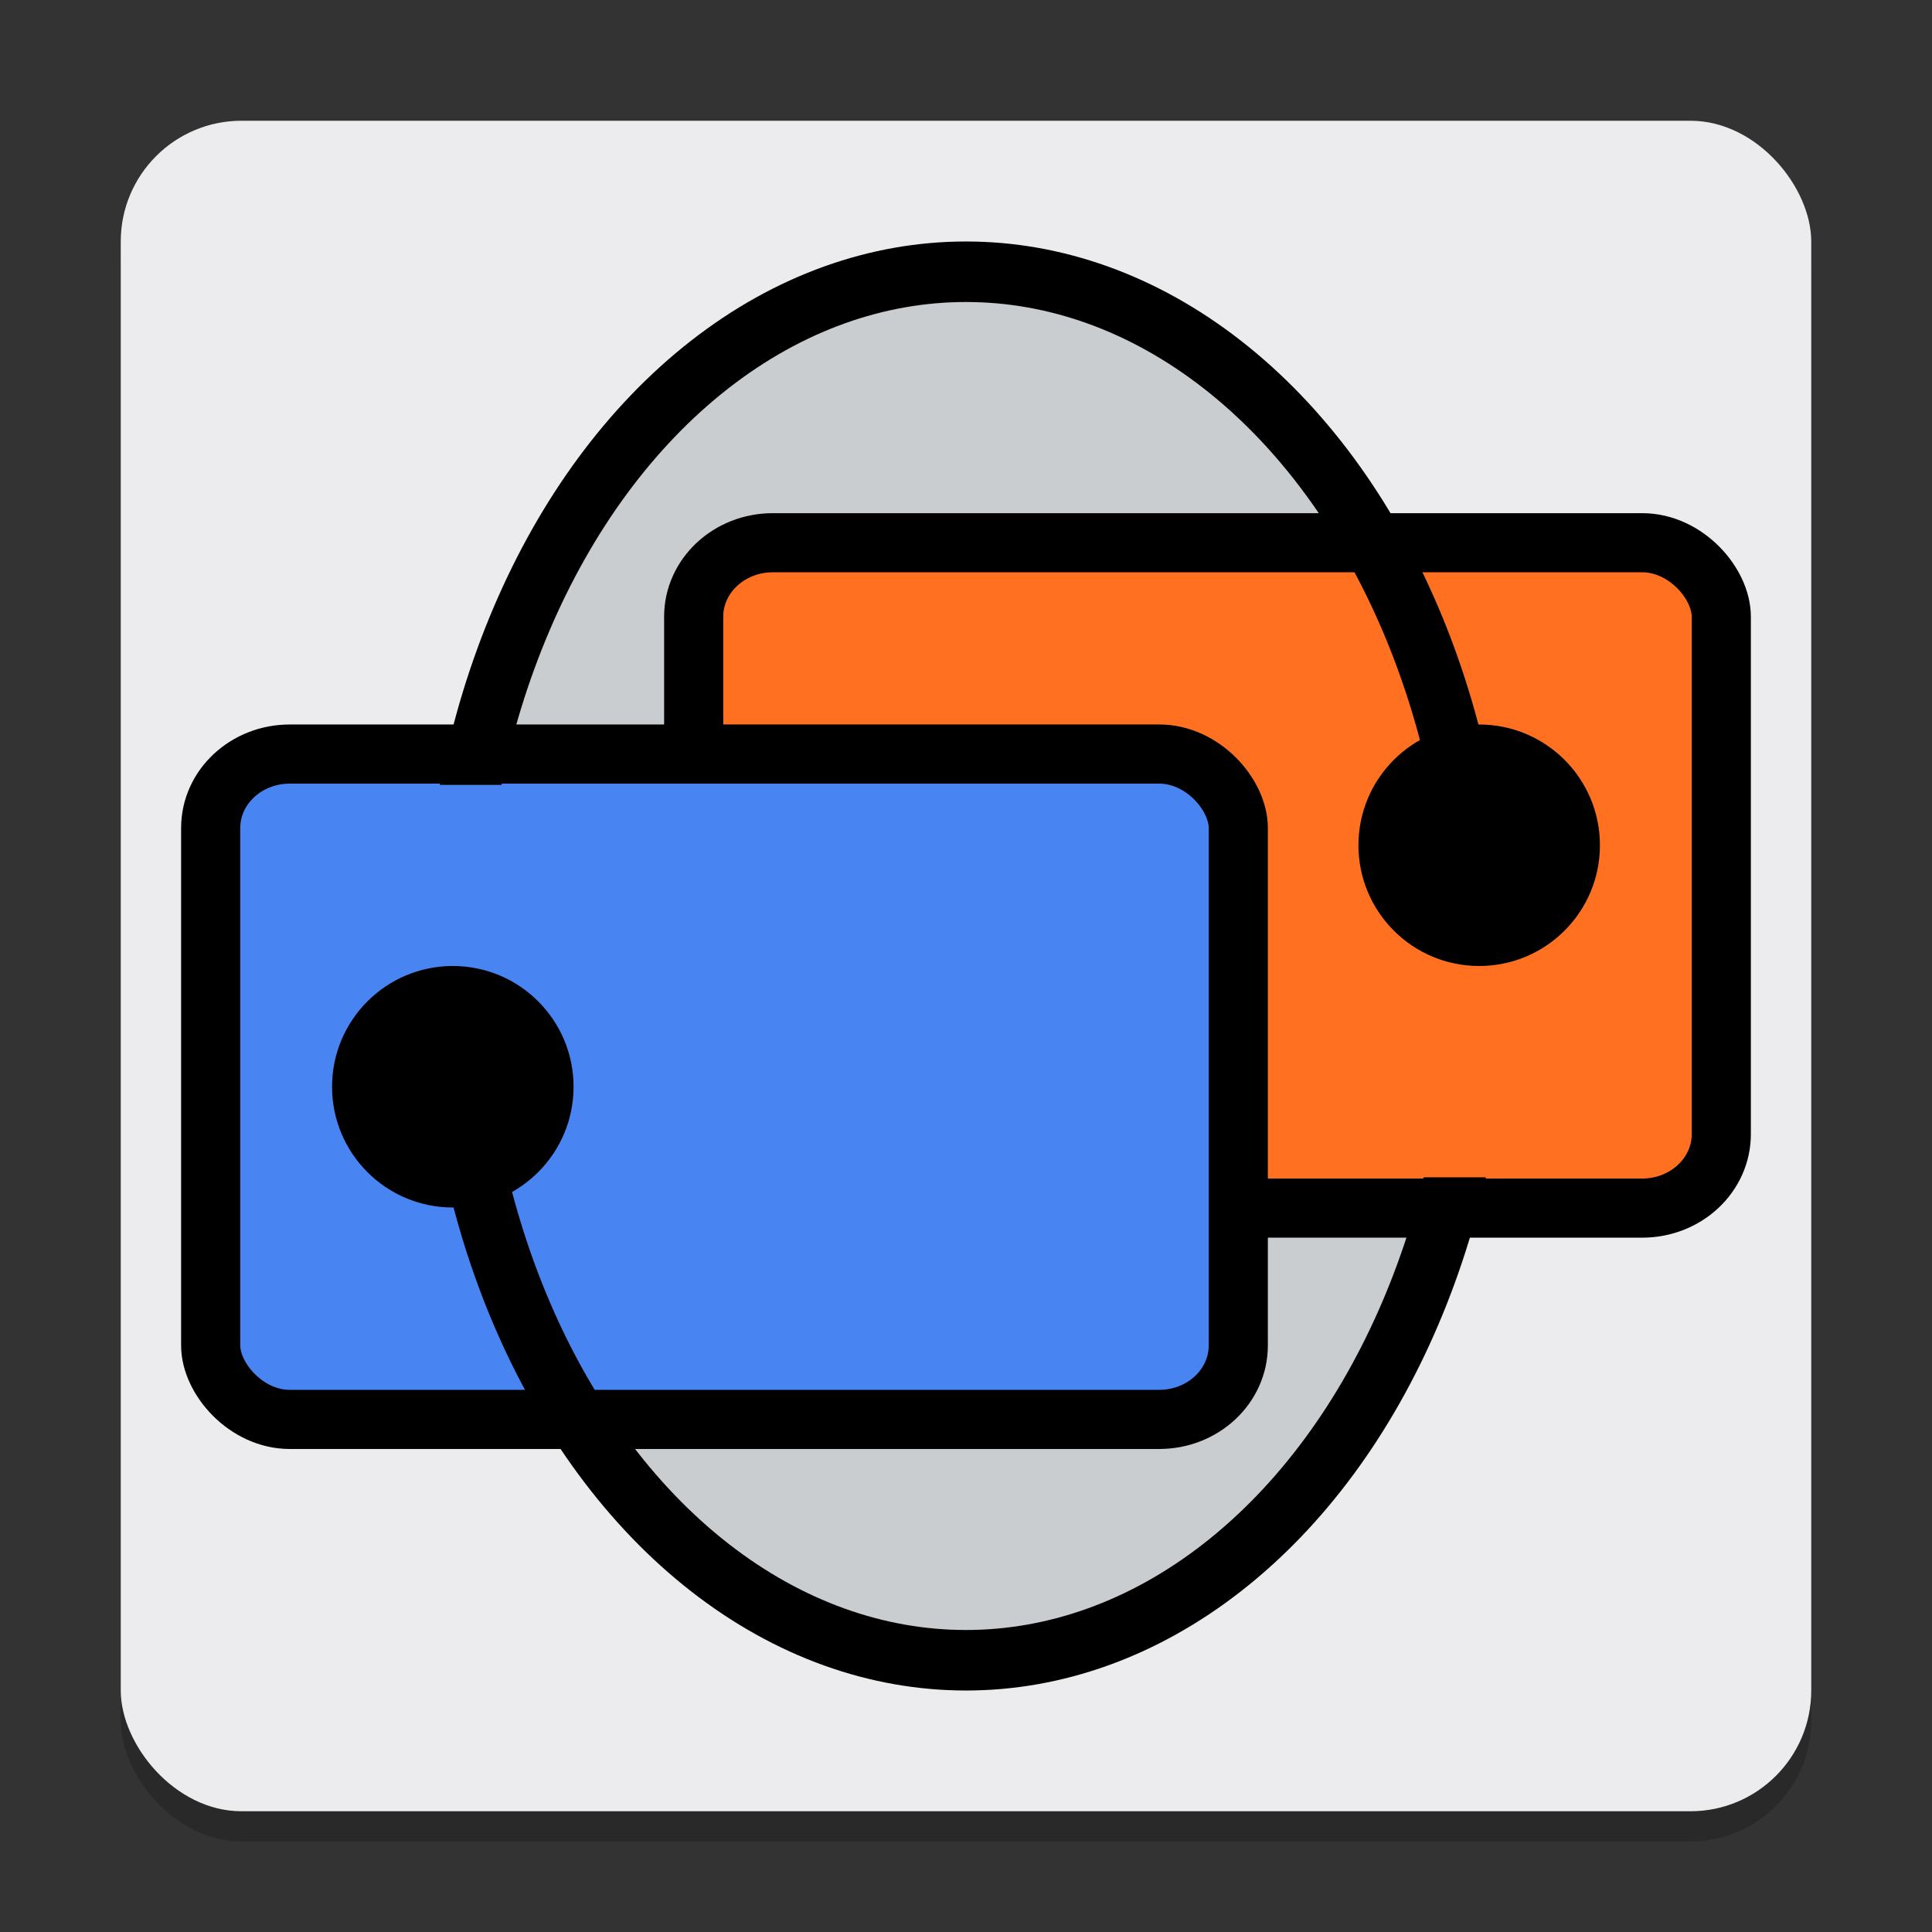 <?xml version="1.0" encoding="UTF-8" standalone="no"?>
<!-- Created with Inkscape (http://www.inkscape.org/) -->

<svg
   width="64"
   height="64"
   viewBox="0 0 64 64"
   version="1.1"
   id="svg5"
   inkscape:version="1.2.2 (b0a8486541, 2022-12-01)"
   sodipodi:docname="mxfb-look2.svg"
   xmlns:inkscape="http://www.inkscape.org/namespaces/inkscape"
   xmlns:sodipodi="http://sodipodi.sourceforge.net/DTD/sodipodi-0.dtd"
   xmlns="http://www.w3.org/2000/svg"
   xmlns:svg="http://www.w3.org/2000/svg">
  <rect x="0" y="0" width="64" height="64" fill="#333333" stroke="none"/>
  <sodipodi:namedview
     id="namedview7"
     pagecolor="#535353"
     bordercolor="#000000"
     borderopacity="0.25"
     inkscape:showpageshadow="2"
     inkscape:pageopacity="0"
     inkscape:pagecheckerboard="0"
     inkscape:deskcolor="#d1d1d1"
     inkscape:document-units="px"
     showgrid="true"
     inkscape:zoom="7.3336393"
     inkscape:cx="32.044118"
     inkscape:cy="35.521245"
     inkscape:window-width="1366"
     inkscape:window-height="689"
     inkscape:window-x="0"
     inkscape:window-y="0"
     inkscape:window-maximized="1"
     inkscape:current-layer="layer1">
    <inkscape:grid
       type="xygrid"
       id="grid211" />
  </sodipodi:namedview>
  <defs
     id="defs2" />
  <g
     inkscape:label="Ebene 1"
     inkscape:groupmode="layer"
     id="layer1">
    <rect
       style="opacity:0.2;stroke-width:0;stroke-dasharray:none"
       width="56"
       height="56"
       x="4"
       y="5"
       ry="4"
       id="rect2"
       rx="4"
       inkscape:label="bg-shadow" />
    <rect
       style="fill:#ececee;fill-opacity:1;stroke-width:0;stroke-dasharray:none"
       width="56"
       height="56"
       x="4"
       y="4"
       ry="4"
       id="rect4"
       rx="4"
       inkscape:label="bg" />
    <ellipse
       style="display:inline;fill:#cacdd0;fill-opacity:1;stroke:none;stroke-width:1.898;stroke-dasharray:none;stroke-opacity:1"
       id="ellipse3406"
       cx="32"
       cy="32"
       rx="16"
       ry="22" />
    <rect
       style="fill:#ff7121;fill-opacity:1;stroke:#000000;stroke-width:1.959;stroke-dasharray:none;stroke-opacity:1"
       id="rect983"
       width="34.041"
       height="22.041"
       x="22.979"
       y="17.979"
       rx="2.619"
       ry="2.449"
       inkscape:label="red" />
    <rect
       style="fill:#4884f2;fill-opacity:1;stroke:#000000;stroke-width:1.959;stroke-dasharray:none;stroke-opacity:1"
       id="rect981"
       width="34.041"
       height="22.041"
       x="6.979"
       y="24.979"
       rx="2.619"
       ry="2.449"
       inkscape:label="blue" />
    <ellipse
       style="display:inline;fill:none;fill-opacity:1;stroke:#000000;stroke-width:2.005;stroke-dasharray:none;stroke-opacity:1"
       id="path265"
       cx="32"
       cy="32"
       inkscape:label="ellipse"
       rx="16.998"
       ry="22.998" />
    <rect
       style="display:inline;fill:#ff7121;fill-opacity:1;stroke:none;stroke-width:0;stroke-dasharray:none;stroke-opacity:1"
       id="rect2308"
       width="11"
       height="10"
       x="43.5"
       y="29"
       inkscape:label="red-deckung" />
    <rect
       style="fill:#4884f2;fill-opacity:1;stroke:none;stroke-width:0;stroke-dasharray:none;stroke-opacity:1"
       id="rect2308-3"
       width="11"
       height="10"
       x="9.5"
       y="26"
       inkscape:label="blue-deckung" />
    <circle
       style="display:inline;fill:#000000;fill-opacity:1;stroke:none;stroke-width:0;stroke-dasharray:none;stroke-opacity:1"
       id="path1038"
       cx="49"
       cy="28"
       r="4"
       inkscape:label="red-dot" />
    <circle
       style="display:inline;fill:#000000;fill-opacity:1;stroke:none;stroke-width:0;stroke-dasharray:none;stroke-opacity:1"
       id="path1038-8"
       cx="15"
       cy="36"
       r="4"
       inkscape:label="blue-dot" />
  </g>
</svg>
